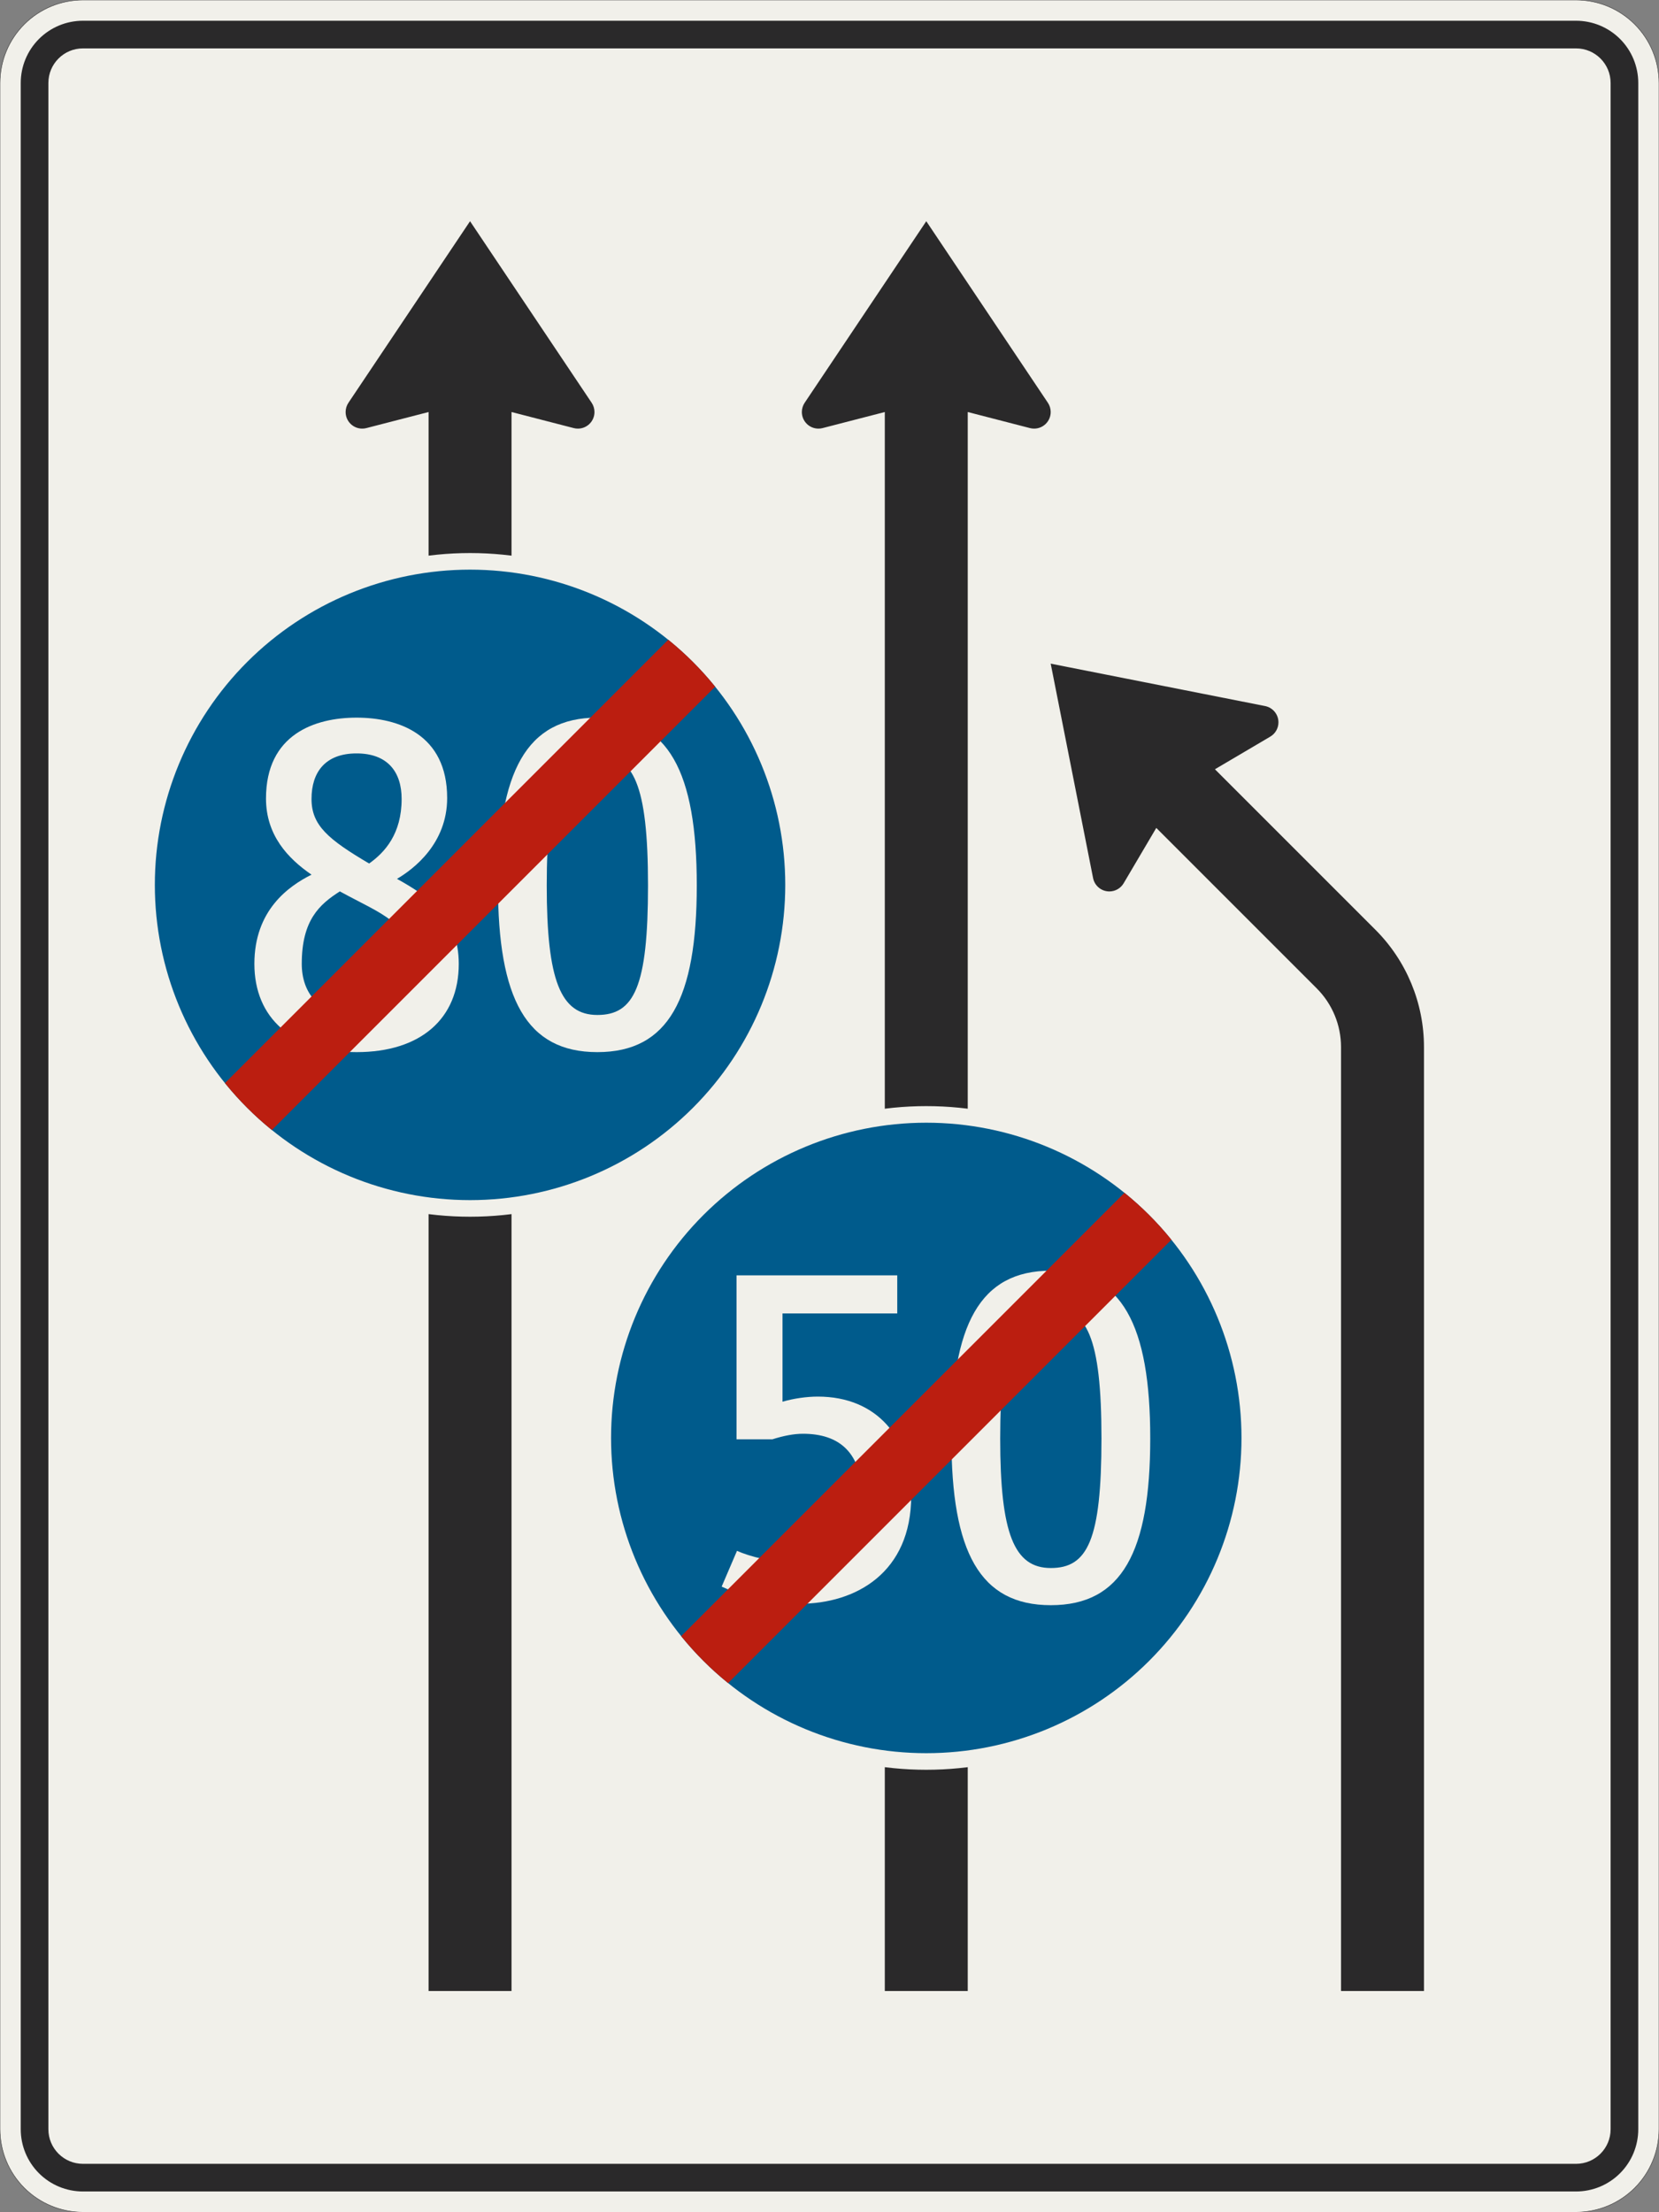 <?xml version="1.0" encoding="UTF-8"?>
<svg xmlns="http://www.w3.org/2000/svg" xmlns:xlink="http://www.w3.org/1999/xlink" width="1200mm" height="1600mm" viewBox="0 0 12000 16000" version="1.1">
<rect x="0" y="0" width="12000" height="16000" fill="#808080" stroke="none"/>
<defs>
<g>
<symbol overflow="visible" id="glyph0-0">
<path style="stroke:none;" d="M 268.797 0 L 1612.797 0 L 1612.797 -2352 L 268.797 -2352 Z M 561.125 -292.312 L 561.125 -2059.688 L 1320.484 -2059.688 L 1320.484 -292.312 Z M 561.125 -292.312 "/>
</symbol>
<symbol overflow="visible" id="glyph0-1">
<path style="stroke:none;" d="M 134.406 -604.797 C 134.406 -211.688 409.922 33.594 873.594 33.594 C 1337.281 33.594 1612.797 -208.312 1612.797 -604.797 C 1612.797 -944.156 1394.406 -1092 1165.922 -1219.688 C 1286.875 -1290.234 1528.797 -1475.047 1528.797 -1804.312 C 1528.797 -2264.641 1176 -2385.594 873.594 -2385.594 C 571.203 -2385.594 218.406 -2264.641 218.406 -1800.953 C 218.406 -1535.516 376.312 -1367.516 547.688 -1249.922 C 379.688 -1165.922 134.406 -991.203 134.406 -604.797 Z M 1266.719 -604.797 C 1266.719 -393.125 1139.047 -228.484 873.594 -228.484 C 608.156 -228.484 477.125 -389.766 477.125 -604.797 C 477.125 -920.641 604.797 -1034.875 752.641 -1128.953 C 1058.406 -960.953 1266.719 -907.203 1266.719 -604.797 Z M 547.688 -1797.594 C 547.688 -1992.484 648.484 -2126.875 873.594 -2126.875 C 1098.719 -2126.875 1199.516 -1992.484 1199.516 -1797.594 C 1199.516 -1545.594 1078.562 -1411.203 964.312 -1330.562 C 668.641 -1505.281 547.688 -1606.078 547.688 -1797.594 Z M 547.688 -1797.594 "/>
</symbol>
<symbol overflow="visible" id="glyph0-2">
<path style="stroke:none;" d="M 1246.562 -1172.641 C 1246.562 -436.797 1145.766 -235.203 880.312 -235.203 C 614.875 -235.203 514.078 -483.844 514.078 -1172.641 C 514.078 -1874.875 621.594 -2116.797 880.312 -2116.797 C 1139.047 -2116.797 1246.562 -1908.484 1246.562 -1172.641 Z M 1599.359 -1172.641 C 1599.359 -1992.484 1394.406 -2385.594 880.312 -2385.594 C 366.234 -2385.594 161.281 -1992.484 161.281 -1172.641 C 161.281 -352.797 366.234 33.594 880.312 33.594 C 1394.406 33.594 1599.359 -352.797 1599.359 -1172.641 Z M 1599.359 -1172.641 "/>
</symbol>
<symbol overflow="visible" id="glyph0-3">
<path style="stroke:none;" d="M 1448.156 -2076.484 L 1448.156 -2352 L 285.594 -2352 L 285.594 -1165.922 L 544.312 -1165.922 C 628.312 -1192.797 702.234 -1206.234 766.078 -1206.234 C 1028.156 -1206.234 1196.156 -1071.844 1196.156 -732.484 C 1196.156 -396.484 991.203 -272.156 708.953 -272.156 C 561.125 -272.156 376.312 -319.203 288.953 -359.516 L 178.078 -100.797 C 278.875 -53.766 483.844 23.516 739.203 23.516 C 1152.484 23.516 1548.953 -204.953 1548.953 -756 C 1548.953 -1172.641 1303.688 -1475.047 873.594 -1475.047 C 792.953 -1475.047 698.875 -1461.594 618.234 -1438.078 L 618.234 -2076.484 Z M 1448.156 -2076.484 "/>
</symbol>
</g>
</defs>
<g id="surface211">
<path style="fill-rule:evenodd;fill:rgb(94.51%,94.118%,91.765%);fill-opacity:1;stroke-width:0.3;stroke-linecap:butt;stroke-linejoin:miter;stroke:rgb(16.471%,16.078%,16.471%);stroke-opacity:1;stroke-miterlimit:3;" d="M -540 -800 C -555.913 -800 -571.174 -793.679 -582.427 -782.427 C -593.679 -771.174 -600 -755.913 -600 -740 L -600 740 C -600 755.913 -593.679 771.174 -582.427 782.427 C -571.174 793.679 -555.913 800 -540 800 L 540 800 C 555.913 800 571.174 793.679 582.427 782.427 C 593.679 771.174 600 755.913 600 740 L 600 -740 C 600 -755.913 593.679 -771.174 582.427 -782.427 C 571.174 -793.679 555.913 -800 540 -800 L -540 -800 " transform="matrix(10,0,0,-10,6000,8000)"/>
<path style=" stroke:none;fill-rule:evenodd;fill:rgb(16.471%,16.078%,16.471%);fill-opacity:1;" d="M 600 15850 C 480.652 15850 366.191 15802.59 281.801 15718.199 C 197.41 15633.809 150 15519.348 150 15400 L 150 600 C 150 480.652 197.41 366.191 281.801 281.801 C 366.191 197.41 480.652 150 600 150 L 11400 150 C 11519.348 150 11633.809 197.41 11718.199 281.801 C 11802.59 366.191 11850 480.652 11850 600 L 11850 15400 C 11850 15519.348 11802.59 15633.809 11718.199 15718.199 C 11633.809 15802.59 11519.348 15850 11400 15850 L 600 15850 M 600 15650 C 461.93 15650 350 15538.07 350 15400 L 350 600 C 350 461.93 461.93 350 600 350 L 11400 350 C 11538.07 350 11650 461.93 11650 600 L 11650 15400 C 11650 15538.07 11538.07 15650 11400 15650 L 600 15650 "/>
<path style=" stroke:none;fill-rule:evenodd;fill:rgb(16.471%,16.078%,16.471%);fill-opacity:1;" d="M 3700 2980 L 4150 3096.191 C 4159.801 3098.719 4169.879 3100 4180 3100 C 4246.273 3100 4300 3046.273 4300 2980 C 4300 2956.227 4292.938 2932.988 4279.711 2913.234 L 3400 1600 L 2520.289 2913.234 C 2507.062 2932.988 2500 2956.227 2500 2980 C 2500 3046.273 2553.727 3100 2620 3100 C 2630.121 3100 2640.199 3098.719 2650 3096.191 L 3100 2980 L 3100 14400 L 3700 14400 L 3700 2980 "/>
<path style=" stroke:none;fill-rule:evenodd;fill:rgb(16.471%,16.078%,16.471%);fill-opacity:1;" d="M 7000 2980 L 7450 3096.191 C 7459.801 3098.719 7469.879 3100 7480 3100 C 7546.273 3100 7600 3046.273 7600 2980 C 7600 2956.227 7592.938 2932.988 7579.711 2913.234 L 6700 1600 L 5820.289 2913.234 C 5807.062 2932.988 5800 2956.227 5800 2980 C 5800 3046.273 5853.727 3100 5920 3100 C 5930.121 3100 5940.199 3098.719 5950 3096.191 L 6400 2980 L 6400 14400 L 7000 14400 L 7000 2980 "/>
<path style=" stroke:none;fill-rule:evenodd;fill:rgb(16.471%,16.078%,16.471%);fill-opacity:1;" d="M 8787.941 5563.68 L 9188.293 5327.641 C 9224.891 5306.066 9247.348 5266.75 9247.348 5224.27 C 9247.348 5166.977 9206.848 5117.676 9150.648 5106.555 L 7600 4800 L 7906.543 6350.648 C 7917.668 6406.848 7966.969 6447.348 8024.262 6447.348 C 8066.742 6447.348 8106.055 6424.891 8127.633 6388.293 L 8363.68 5987.941 L 9524.266 7148.527 C 9636.785 7261.047 9700 7413.66 9700 7572.789 L 9700 14400 L 10300 14400 L 10300 7572.789 C 10300 7254.531 10173.57 6949.305 9948.527 6724.262 L 8787.941 5563.68 "/>
<path style=" stroke:none;fill-rule:evenodd;fill:rgb(94.51%,94.118%,91.765%);fill-opacity:1;" d="M 5800 6400 C 5800 5763.48 5547.145 5153.031 5097.055 4702.945 C 4646.969 4252.855 4036.52 4000 3400 4000 C 2763.48 4000 2153.031 4252.855 1702.945 4702.945 C 1252.855 5153.031 1000 5763.48 1000 6400 C 1000 7036.52 1252.855 7646.969 1702.945 8097.055 C 2153.031 8547.145 2763.48 8800 3400 8800 C 4036.52 8800 4646.969 8547.145 5097.055 8097.055 C 5547.145 7646.969 5800 7036.52 5800 6400 "/>
<path style=" stroke:none;fill-rule:evenodd;fill:rgb(0%,35.686%,54.902%);fill-opacity:1;" d="M 5680 6400 C 5680 5795.305 5439.785 5215.379 5012.203 4787.797 C 4584.621 4360.215 4004.695 4120 3400 4120 C 2795.305 4120 2215.379 4360.215 1787.797 4787.797 C 1360.215 5215.379 1120 5795.305 1120 6400 C 1120 7004.695 1360.215 7584.621 1787.797 8012.203 C 2215.379 8439.785 2795.305 8680 3400 8680 C 4004.695 8680 4584.621 8439.785 5012.203 8012.203 C 5439.785 7584.621 5680 7004.695 5680 6400 "/>
<g style="fill:rgb(94.51%,94.118%,91.765%);fill-opacity:1;">
  <use xlink:href="#glyph0-1" x="1705.602" y="7576"/>
</g>
<g style="fill:rgb(94.51%,94.118%,91.765%);fill-opacity:1;">
  <use xlink:href="#glyph0-2" x="3440.641" y="7576"/>
</g>
<path style=" stroke:none;fill-rule:evenodd;fill:rgb(73.333%,11.765%,6.275%);fill-opacity:1;" d="M 5172.953 4966.457 C 5072.074 4841.695 4958.305 4727.926 4833.543 4627.047 L 1627.047 7833.543 C 1727.926 7958.305 1841.695 8072.074 1966.457 8172.953 L 5172.953 4966.461 "/>
<path style=" stroke:none;fill-rule:evenodd;fill:rgb(94.51%,94.118%,91.765%);fill-opacity:1;" d="M 9100 10400 C 9100 9763.48 8847.145 9153.031 8397.055 8702.945 C 7946.969 8252.855 7336.52 8000 6700 8000 C 6063.48 8000 5453.031 8252.855 5002.945 8702.945 C 4552.855 9153.031 4300 9763.48 4300 10400 C 4300 11036.52 4552.855 11646.969 5002.945 12097.055 C 5453.031 12547.145 6063.48 12800 6700 12800 C 7336.52 12800 7946.969 12547.145 8397.055 12097.055 C 8847.145 11646.969 9100 11036.52 9100 10400 "/>
<path style=" stroke:none;fill-rule:evenodd;fill:rgb(0%,35.686%,54.902%);fill-opacity:1;" d="M 8980 10400 C 8980 9795.305 8739.785 9215.379 8312.203 8787.797 C 7884.621 8360.215 7304.695 8120 6700 8120 C 6095.305 8120 5515.379 8360.215 5087.797 8787.797 C 4660.215 9215.379 4420 9795.305 4420 10400 C 4420 11004.695 4660.215 11584.621 5087.797 12012.203 C 5515.379 12439.785 6095.305 12680 6700 12680 C 7304.695 12680 7884.621 12439.785 8312.203 12012.203 C 8739.785 11584.621 8980 11004.695 8980 10400 "/>
<g style="fill:rgb(94.51%,94.118%,91.765%);fill-opacity:1;">
  <use xlink:href="#glyph0-3" x="5041.922" y="11576"/>
</g>
<g style="fill:rgb(94.51%,94.118%,91.765%);fill-opacity:1;">
  <use xlink:href="#glyph0-2" x="6720.641" y="11576"/>
</g>
<path style=" stroke:none;fill-rule:evenodd;fill:rgb(73.333%,11.765%,6.275%);fill-opacity:1;" d="M 8472.953 8966.457 C 8372.074 8841.695 8258.305 8727.926 8133.543 8627.047 L 4927.047 11833.543 C 5027.926 11958.305 5141.695 12072.074 5266.457 12172.953 L 8472.953 8966.461 "/>
</g>
</svg>
